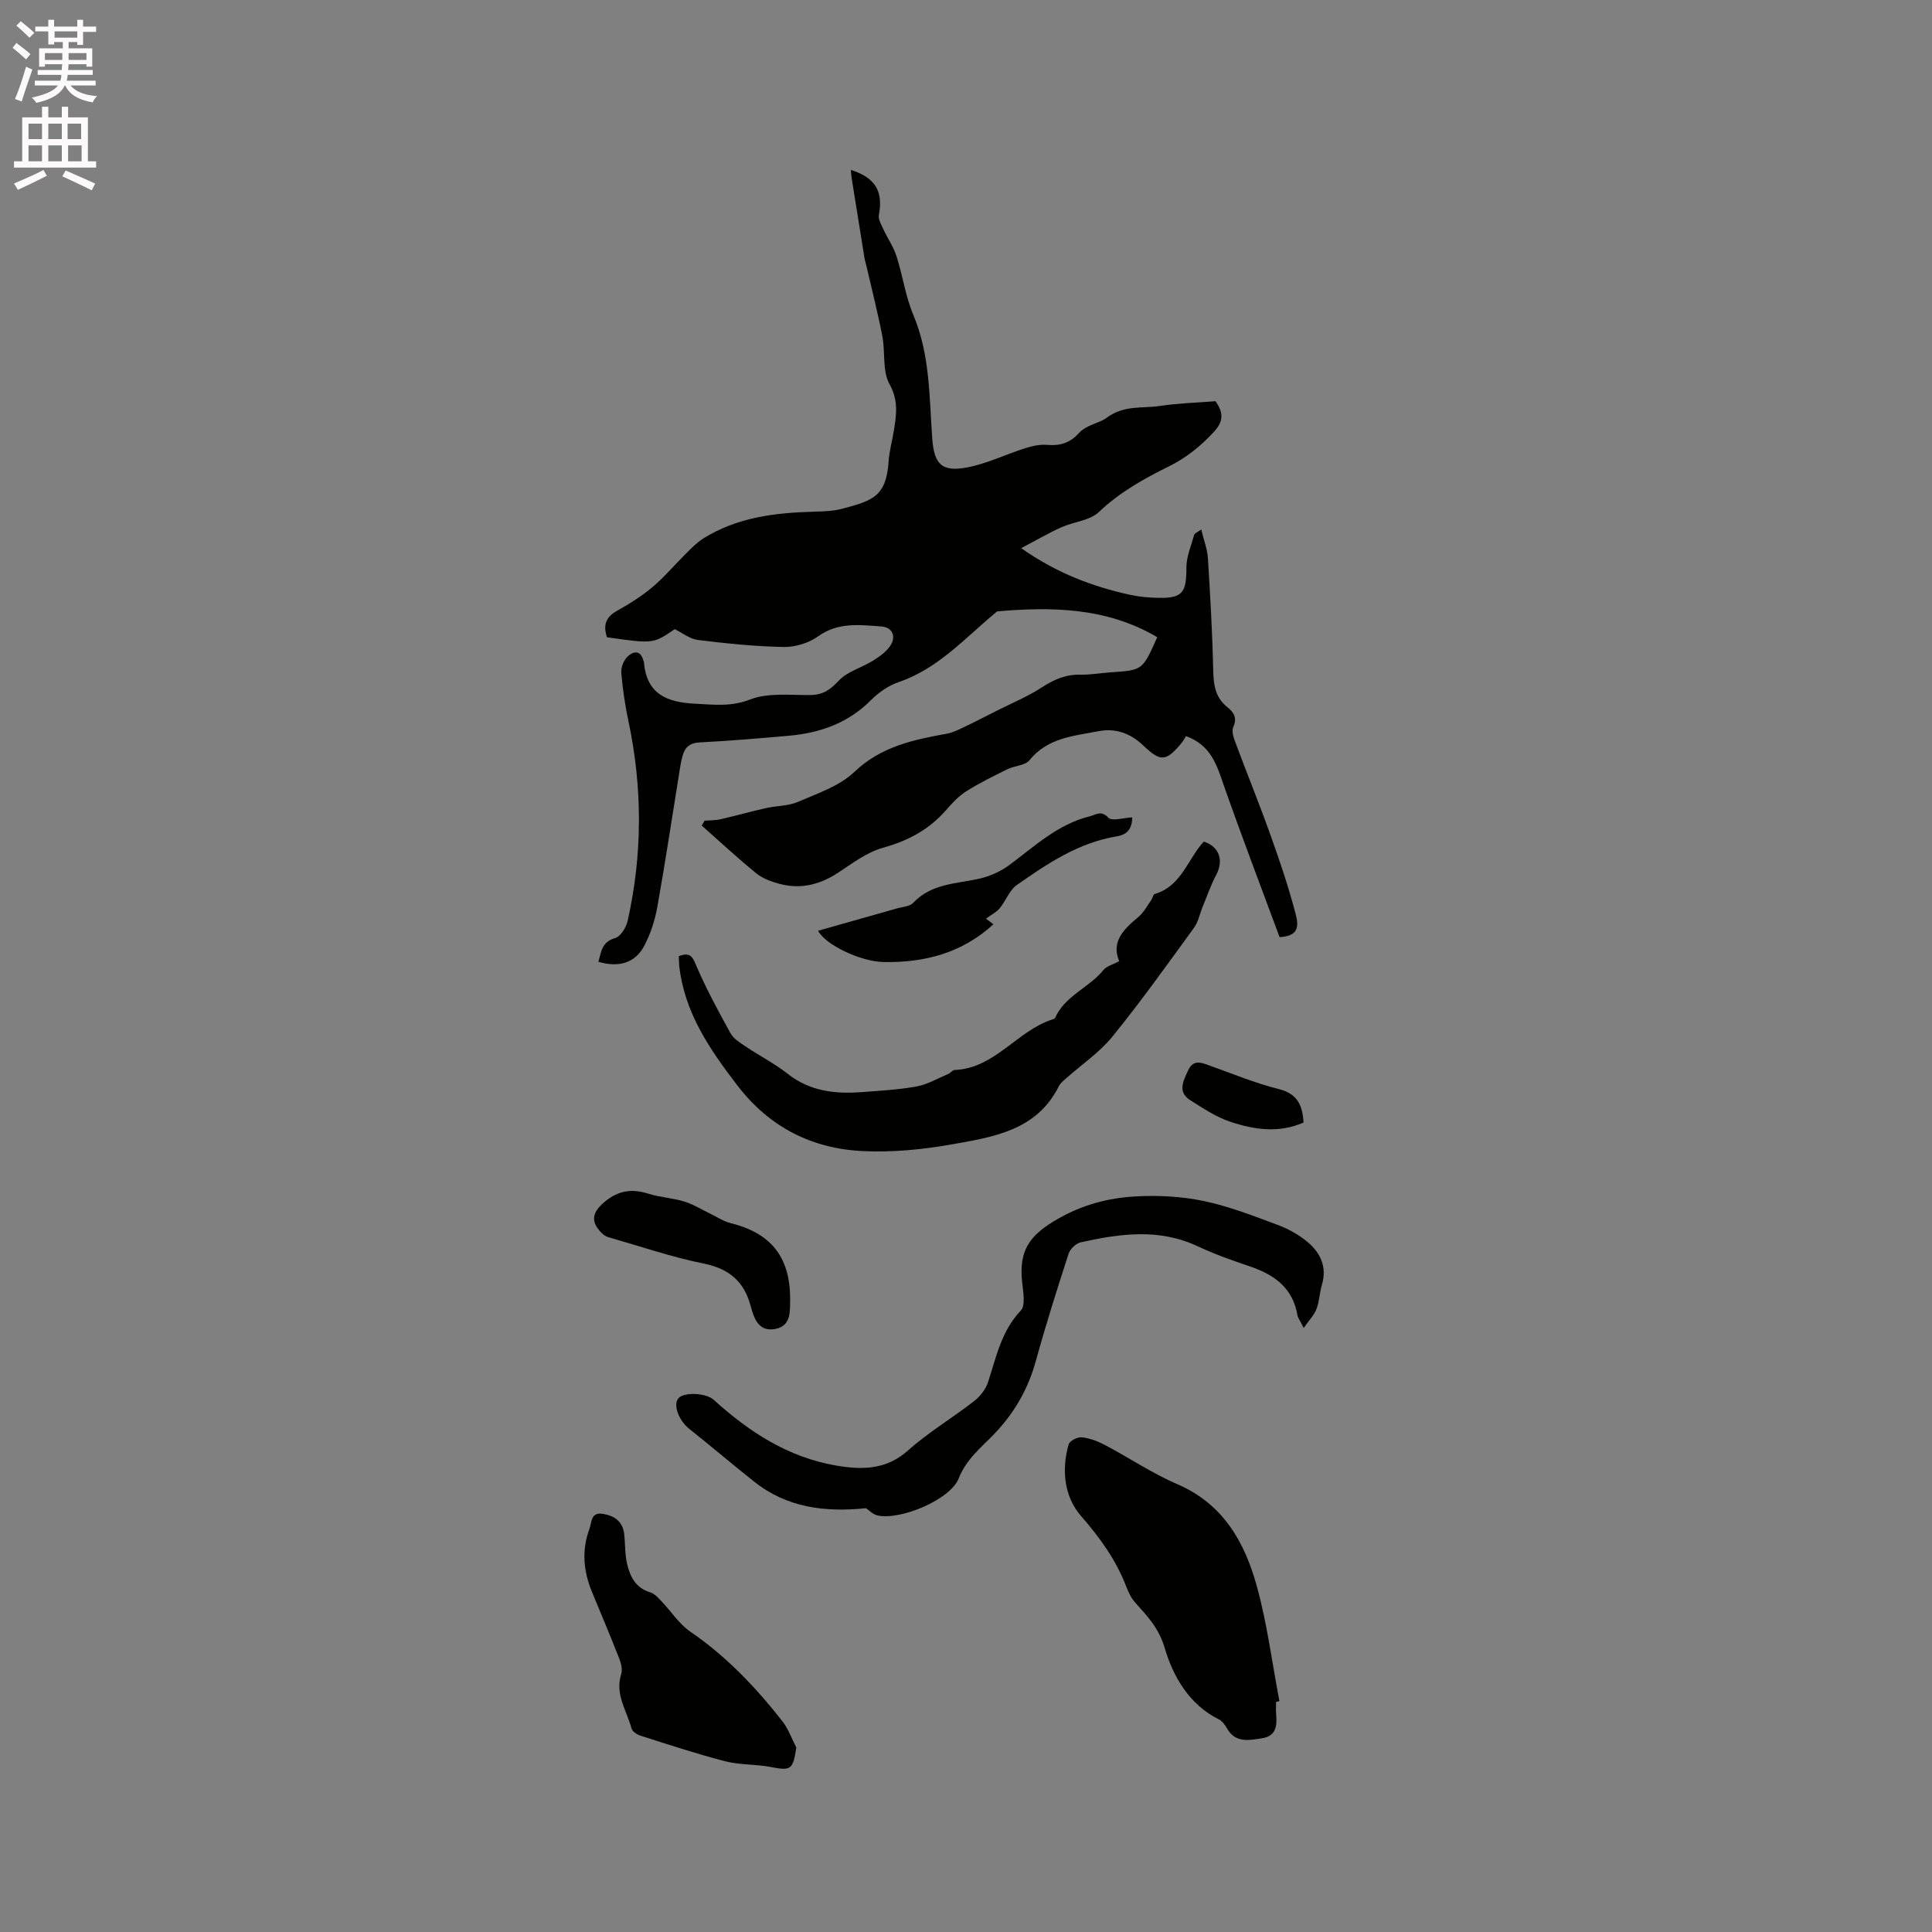 <svg enable-background="new 0 0 400 400" viewBox="0 0 400 400" xmlns="http://www.w3.org/2000/svg"><rect x="0" y="0" width="400" height="400" fill="#808080" stroke="none"/><path d="m2.6 9.9.8-1c.9.7 1.9 1.4 2.9 2.3l-.9 1.1c-1.1-1-2-1.8-2.8-2.4zm.5 10.6c.9-2.1 1.6-4.3 2.3-6.7.4.2.8.4 1.3.6-.7 2.1-1.5 4.3-2.2 6.6zm.3-15.2.9-.9c1 .8 2 1.6 2.8 2.4l-1 1c-.9-.9-1.8-1.7-2.7-2.5zm12.6-1.2h1.2v1.4h2.7v1.1h-2.7v2.7h-1.2v-.6h-1.8v1.3h4.9v3.8h-1.2v-.5h-3.7c0 .4-.1.9-.1 1.2h5.1v1h-5.2c0 .5-.1.9-.2 1.2h6v1h-5.2c1.1 1.3 2.9 2 5.5 2.2-.4.4-.7.8-.9 1.3-2.9-.5-4.8-1.6-5.7-3.5h-.1c-.8 1.7-2.7 2.9-5.9 3.6-.2-.4-.6-.8-.9-1.1 2.8-.6 4.6-1.4 5.4-2.5h-4.8v-1h5.3c.1-.3.2-.7.2-1.2h-4.9v-1h5c0-.4 0-.8.1-1.2h-3.6v.5h-1.2v-3.8h4.9v-1.3h-1.8v.5h-1.2v-2.7h-2.7v-1h2.7v-1.4h1.2v1.4h4.8zm-6.7 8.3h3.6c0-.4 0-.9 0-1.4h-3.6zm1.9-4.6h4.8v-1.3h-4.7v1.3zm6.7 3.2h-3.7v1.4h3.7z" fill="#fcfafa"/><path d="m8.7 22.1h1.3v2.2h2.8v-2.2h1.3v2.2h4.1v9.1h1.7v1.3h-17v-1.3h1.7v-9.1h4.1zm.3 13.1.7 1.2c-1.8.9-3.8 1.9-6 2.9-.2-.4-.5-.8-.8-1.3 2.3-1 4.4-1.9 6.1-2.8zm-3.1-6.4h2.8v-3.2h-2.8zm0 4.6h2.8v-3.3h-2.8zm4.1-4.6h2.8v-3.2h-2.8zm0 4.6h2.8v-3.3h-2.8zm3.6 1.9c2.1.9 4.1 1.8 6.1 2.7l-.7 1.4c-2.2-1.1-4.2-2-6.1-2.9zm3.2-9.7h-2.8v3.2h2.8zm-2.7 7.8h2.8v-3.3h-2.8z" fill="#fcfafa"/><g fill="#010100"><path d="m123.9 199.13c.58-2.22.77-4.15 3.46-4.91 1.13-.32 2.29-2.21 2.59-3.57 3.08-13.74 3.09-27.51.17-41.3-.7-3.3-1.2-6.67-1.49-10.03-.09-1.1.48-2.58 1.27-3.35 1.13-1.1 2.69-1.53 3.3.79.03.1.11.19.12.29.52 6.65 4.73 8.37 10.67 8.65 3.87.19 7.35.66 11.33-.88 3.75-1.46 8.34-.86 12.56-.93 2.54-.04 4.04-1.11 5.78-2.97 1.81-1.93 4.81-2.69 7.16-4.18 1.42-.9 2.98-2.01 3.73-3.42.9-1.7.15-3.46-2.09-3.62-4.5-.32-8.95-.93-13.12 2.07-1.93 1.39-4.74 2.23-7.13 2.18-5.92-.11-11.84-.73-17.72-1.45-1.67-.21-3.21-1.47-4.79-2.24-4.45 3.04-4.45 3.04-14.03 1.68-.78-2.34-.38-4.1 2.03-5.45 2.58-1.44 5.13-3.04 7.39-4.94 2.46-2.06 4.54-4.57 6.83-6.83 1.17-1.15 2.33-2.38 3.7-3.24 6.99-4.38 14.83-5.32 22.85-5.54 2.01-.06 4.08-.11 5.99-.63 6.14-1.66 9.04-2.45 9.52-9.8.14-2.1.73-4.17 1.07-6.26.53-3.3 1.02-6.29-.88-9.71-1.52-2.74-.85-6.62-1.49-9.92-.93-4.84-2.16-9.63-3.27-14.44-.14-.62-.34-1.22-.44-1.84-.9-5.52-1.78-11.05-2.66-16.57-.08-.5-.09-1-.14-1.59 5.1 1.63 6.72 4.46 5.79 9.35-.17.89.51 2 .94 2.95.86 1.86 2.08 3.6 2.7 5.53 1.29 4.01 1.86 8.29 3.48 12.15 3.48 8.26 3.31 16.97 3.93 25.61.39 5.44 2.03 7.03 7.4 5.97 4.05-.8 7.88-2.69 11.86-3.95 1.46-.46 3.08-.82 4.58-.68 2.65.23 4.74-.44 6.52-2.44 1.54-1.72 4.28-2.06 5.69-3.13 3.61-2.74 7.45-1.93 11.16-2.5 3.76-.57 7.58-.67 11.45-.97 1.58 2.29 1.77 4.07-.37 6.37-2.72 2.93-5.65 5.31-9.22 7.08-5.21 2.58-10.24 5.37-14.56 9.48-1.89 1.8-5.23 2.02-7.8 3.18-2.59 1.17-5.06 2.61-8.3 4.31 7.5 5.25 14.78 7.93 22.44 9.64 1.95.43 3.98.61 5.98.65 5 .09 5.8-1.09 5.79-6.25-.01-2.27 1-4.56 1.62-6.81.08-.31.62-.49 1.45-1.1.54 2.24 1.27 4.1 1.39 6.01.49 7.83.93 15.66 1.11 23.5.07 2.92.53 5.37 2.9 7.27 1.29 1.03 2.12 2.19 1.24 4.1-.37.8.01 2.09.37 3.04 2.43 6.53 5.06 12.98 7.4 19.54 1.92 5.36 3.74 10.77 5.17 16.27.66 2.53.48 4.5-3.36 4.66-3.83-10.36-7.83-20.81-11.53-31.37-1.46-4.19-2.62-8.34-7.85-10.24-.2.33-.48.9-.87 1.38-3.29 3.95-4.36 4-8.02.52-2.62-2.49-5.69-3.6-9.31-2.9-5.14.99-10.45 1.37-14.19 5.98-.91 1.13-3.1 1.15-4.6 1.89-2.88 1.42-5.79 2.85-8.5 4.56-1.58 1-2.93 2.46-4.18 3.89-3.52 4.05-7.87 6.36-13.07 7.8-3.35.93-6.36 3.26-9.36 5.22-3.77 2.45-7.75 3.42-12.09 2.24-1.68-.45-3.46-1.1-4.78-2.17-3.87-3.16-7.54-6.57-11.29-9.89.2-.34.4-.67.61-1.01 1.11-.09 2.24-.05 3.31-.3 3.15-.72 6.27-1.6 9.42-2.31 2.19-.49 4.58-.41 6.59-1.28 4.04-1.76 8.58-3.25 11.65-6.18 5.54-5.28 12.21-6.68 19.18-7.94 1.17-.21 2.3-.76 3.38-1.28 2.32-1.1 4.6-2.28 6.89-3.44 3.17-1.6 6.49-2.97 9.45-4.9 2.5-1.63 4.94-2.67 7.95-2.6 2.11.05 4.22-.35 6.33-.49 6.52-.43 6.52-.42 9.55-7.27-10.63-6.28-22.21-6.28-33.15-5.34-6.76 5.61-12.21 11.86-20.38 14.64-2.11.72-4.16 2.15-5.74 3.74-4.76 4.79-10.61 6.81-17.1 7.38-6.12.54-12.25 1.05-18.38 1.37-2.1.11-3.07 1.06-3.55 2.88-.16.61-.31 1.24-.41 1.86-1.58 9.76-3.05 19.55-4.78 29.28-.49 2.77-1.4 5.58-2.7 8.07-1.86 3.54-5.24 4.59-9.5 3.33z"/><path d="m140.54 197.96c2.26-.84 2.78-.03 3.56 1.83 2.06 4.85 4.59 9.51 7.14 14.13.62 1.12 1.93 1.94 3.05 2.69 2.9 1.95 6.05 3.56 8.79 5.71 4.6 3.62 9.81 4.21 15.32 3.79 3.8-.29 7.63-.49 11.37-1.17 2.27-.42 4.38-1.67 6.55-2.59.48-.2.88-.8 1.33-.82 8.38-.35 12.9-8.12 20.23-10.46.2-.06.49-.14.55-.29 2.03-4.62 7.02-6.26 10.01-9.93.68-.83 1.99-1.15 3.28-1.85-1.72-4.03.92-6.61 3.96-9.14 1.08-.9 1.79-2.26 2.63-3.44.3-.42.41-1.22.77-1.33 5.54-1.62 6.81-7.22 10.15-10.85 3.22 1.04 4.17 3.9 2.57 6.9-1.12 2.11-1.9 4.41-2.81 6.62-.6 1.45-.9 3.12-1.8 4.35-5.52 7.58-10.97 15.24-16.88 22.51-2.68 3.3-6.37 5.77-9.58 8.64-.55.49-1.19.99-1.51 1.63-4.56 9.15-13.51 10.51-22.09 12.03-6.01 1.07-12.23 1.68-18.31 1.41-10.65-.47-19.49-4.9-26.17-13.62-5.74-7.49-10.96-15.09-12.03-24.78-.05-.62-.05-1.25-.08-1.97z"/><path d="m269.92 274.94c-.86-1.7-1.22-2.14-1.3-2.63-.93-5.6-4.71-8.36-9.72-10.07-3.7-1.26-7.42-2.56-10.95-4.22-7.99-3.75-16.09-2.61-24.2-.81-.98.22-2.19 1.38-2.51 2.36-2.38 7.32-4.7 14.67-6.75 22.09-1.61 5.86-4.4 10.79-8.65 15.23-2.65 2.77-5.78 5.19-7.34 9.18-1.72 4.42-12.09 8.74-16.81 7.69-1-.22-1.85-1.15-2.38-1.5-8.55.86-16.35-.1-23.14-5.48-4.55-3.6-8.96-7.37-13.5-10.98-2.15-1.71-3.38-4.99-2.19-6.33 1.15-1.29 5.68-1.11 7.28.34 7.33 6.66 15.44 11.93 25.38 13.62 5.25.89 10.3.94 14.83-3.11 4.25-3.79 9.23-6.75 13.74-10.26 1.23-.96 2.37-2.43 2.85-3.89 1.71-5.19 2.73-10.56 6.77-14.81 1.01-1.06.53-3.81.31-5.73-.78-6.88 1.58-9.98 7.53-13.36 5.07-2.88 10.32-4.24 15.84-4.56 4.69-.27 9.54-.02 14.13.93 5.25 1.09 10.33 3.08 15.38 4.96 2.24.83 4.45 2.07 6.26 3.6 2.63 2.22 3.99 5.14 2.91 8.78-.48 1.62-.51 3.38-1.1 4.95-.43 1.25-1.45 2.26-2.67 4.01z"/><path d="m264.2 352.35c0 .85-.06 1.7.01 2.54.21 2.38.04 4.55-2.92 5-2.71.41-5.53 1.05-7.28-2.09-.39-.7-.97-1.47-1.66-1.82-6.18-3.08-9.49-8.93-11.21-14.78-1.24-4.2-3.62-6.61-6.15-9.45-.82-.92-1.37-2.13-1.82-3.3-2.13-5.5-5.43-10.08-9.34-14.56-3.49-3.99-4.09-9.53-2.58-14.84.21-.73 1.83-1.56 2.71-1.47 1.63.17 3.3.8 4.77 1.57 5.05 2.67 9.84 5.91 15.07 8.16 9.43 4.06 13.87 11.94 16.38 20.98 2.17 7.81 3.18 15.93 4.71 23.92-.24.05-.47.09-.69.14z"/><path d="m164.87 361.81c-.7 4.62-1.13 4.84-5.28 4.03-3.1-.6-6.37-.4-9.41-1.18-5.91-1.52-11.73-3.45-17.55-5.3-.73-.23-1.7-.86-1.87-1.48-.99-3.69-3.48-7.07-2.15-11.26.31-.97-.03-2.29-.43-3.3-1.81-4.63-3.75-9.2-5.64-13.79-1.76-4.27-2.13-8.62-.5-13 .49-1.3.24-3.49 2.72-3.11 2.42.37 4.16 1.55 4.47 4.17.24 2.09.13 4.26.62 6.28.63 2.6 1.79 4.93 4.78 5.81.92.27 1.69 1.19 2.41 1.94 1.97 2.06 3.58 4.62 5.87 6.19 7.44 5.09 13.53 11.49 19.03 18.5 1.27 1.6 1.97 3.65 2.93 5.5z"/><path d="m169.38 192.7c5.51-1.56 10.97-3.1 16.43-4.65 1.11-.32 2.56-.38 3.25-1.12 3.77-4.02 8.89-3.93 13.69-5.01 2.16-.49 4.38-1.47 6.16-2.78 5.26-3.89 10.06-8.48 16.68-10.12 1.28-.32 2.38-1.33 3.91.29.73.77 3.1 0 4.93-.08-.08 2.41-1.02 3.57-3.28 3.94-7.86 1.3-14.31 5.63-20.63 10.06-1.54 1.08-2.26 3.27-3.54 4.81-.7.84-1.77 1.36-2.84 2.15.1.08.62.48 1.53 1.18-6.51 5.96-14.24 7.95-22.67 7.81-4.88-.07-12.21-3.64-13.62-6.48z"/><path d="m163.59 268.76c-.06 2.63.33 5.77-3.15 6.4-3.47.62-4.35-2.32-5.06-4.89-1.38-5.03-4.48-7.61-9.71-8.67-6.67-1.35-13.16-3.58-19.71-5.45-.48-.14-.96-.44-1.31-.79-2.48-2.44-2.08-4.36.58-6.57 2.83-2.35 5.65-2.72 9.04-1.64 2.4.76 5.01.87 7.42 1.62 1.95.61 3.73 1.74 5.59 2.63 1.3.63 2.55 1.48 3.93 1.82 8.37 2.06 12.32 6.95 12.38 15.54z"/><path d="m269.88 232.41c-5.1 2.25-10.23 1.48-15.16-.16-2.92-.97-5.61-2.77-8.26-4.44-2.69-1.7-1.52-3.9-.51-6.12 1.09-2.4 2.66-1.73 4.42-1.1 4.78 1.7 9.49 3.67 14.39 4.89 3.92.99 4.92 3.41 5.12 6.93z"/></g></svg>